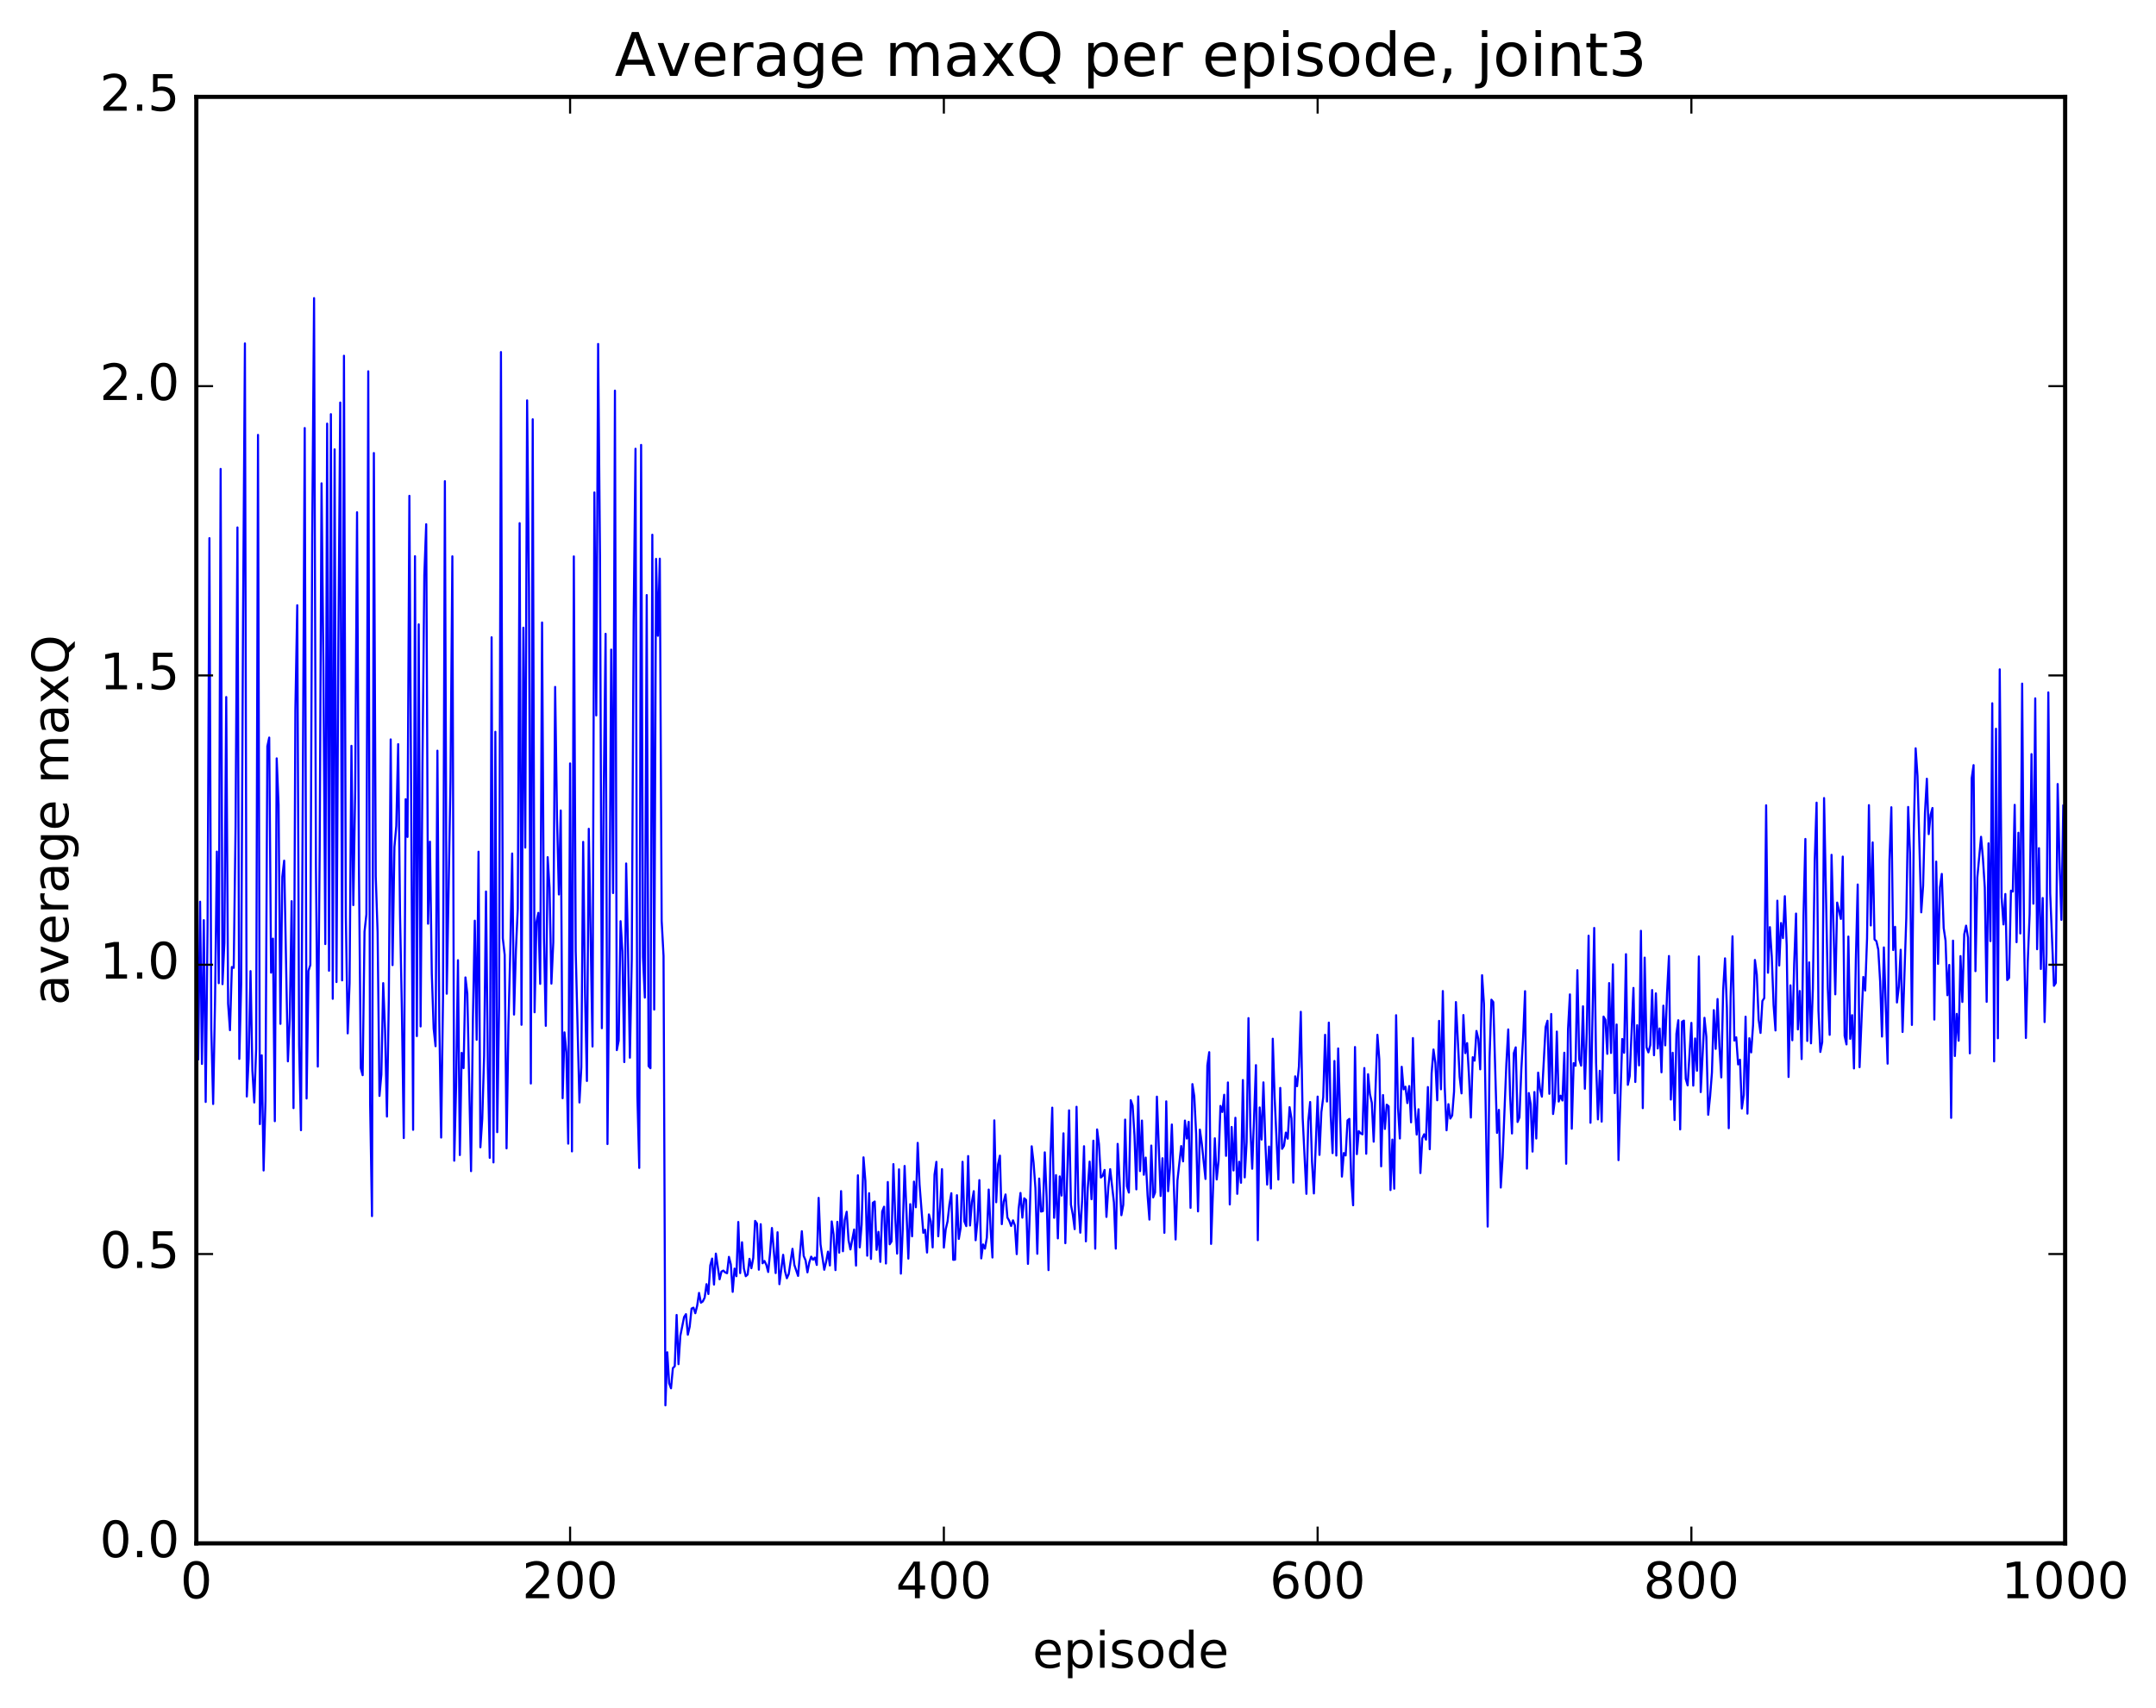<?xml version="1.0" encoding="utf-8" standalone="no"?>
<!DOCTYPE svg PUBLIC "-//W3C//DTD SVG 1.1//EN"
  "http://www.w3.org/Graphics/SVG/1.1/DTD/svg11.dtd">
<!-- Created with matplotlib (http://matplotlib.org/) -->
<svg height="408pt" version="1.1" viewBox="0 0 515 408" width="515pt" xmlns="http://www.w3.org/2000/svg" xmlns:xlink="http://www.w3.org/1999/xlink">
 <defs>
  <style type="text/css">
*{stroke-linecap:butt;stroke-linejoin:round;stroke-miterlimit:100000;}
  </style>
 </defs>
 <g id="figure_1">
  <g id="patch_1">
   <path d="M 0 408.169 
L 515.768 408.169 
L 515.768 0 
L 0 0 
z
" style="fill:#ffffff;"/>
  </g>
  <g id="axes_1">
   <g id="patch_2">
    <path d="M 46.898 368.742 
L 493.298 368.742 
L 493.298 23.142 
L 46.898 23.142 
z
" style="fill:#ffffff;"/>
   </g>
   <g id="line2d_1">
    <path clip-path="url(#p1c010a879c)" d="M 47.344 253.067 
L 47.79 215.439 
L 48.237 254.201 
L 48.683 219.847 
L 49.13 263.28 
L 49.576 221.834 
L 50.022 128.58 
L 50.469 245.836 
L 50.915 263.775 
L 51.361 239.44 
L 51.808 203.468 
L 52.254 234.907 
L 52.701 112.041 
L 53.147 235.141 
L 53.593 225.284 
L 54.04 166.539 
L 54.486 239.789 
L 54.933 246.14 
L 55.379 231.046 
L 55.825 231.253 
L 56.272 197.368 
L 56.718 126.019 
L 57.165 252.993 
L 57.611 235.174 
L 58.057 147.656 
L 58.504 82.053 
L 58.95 261.978 
L 59.397 253.026 
L 59.843 232.021 
L 60.289 255.795 
L 60.736 263.411 
L 61.182 250.643 
L 61.629 103.908 
L 62.075 268.577 
L 62.522 252.138 
L 62.968 279.657 
L 63.414 262.939 
L 63.861 178.32 
L 64.307 176.222 
L 64.754 232.386 
L 65.2 224.262 
L 65.646 267.878 
L 66.093 181.192 
L 66.539 192.256 
L 66.986 244.625 
L 67.432 209.502 
L 67.878 205.633 
L 68.771 253.581 
L 69.218 243.264 
L 69.664 215.314 
L 70.11 264.755 
L 70.557 169.53 
L 71.003 144.61 
L 71.45 249.673 
L 71.896 270.035 
L 72.789 102.268 
L 73.235 262.456 
L 73.681 231.989 
L 74.128 230.557 
L 74.574 128.128 
L 75.021 71.227 
L 75.467 206.894 
L 75.913 254.832 
L 76.36 203.221 
L 76.806 115.481 
L 77.253 159.308 
L 77.699 225.56 
L 78.145 101.214 
L 78.592 231.93 
L 79.038 98.955 
L 79.485 238.64 
L 79.931 107.365 
L 80.377 234.637 
L 80.824 153.598 
L 81.27 96.178 
L 81.717 234.237 
L 82.163 84.998 
L 82.609 219.002 
L 83.056 246.896 
L 83.502 234.915 
L 83.949 178.197 
L 84.395 216.253 
L 84.841 188.791 
L 85.288 122.391 
L 85.734 206.822 
L 86.181 255.221 
L 86.627 256.89 
L 87.073 222.591 
L 87.52 218.465 
L 87.966 88.712 
L 88.413 263.685 
L 88.859 290.563 
L 89.305 108.242 
L 89.752 209.355 
L 90.198 222.745 
L 90.645 261.844 
L 91.091 256.769 
L 91.537 234.893 
L 91.984 246.298 
L 92.43 266.773 
L 92.877 238.624 
L 93.323 176.665 
L 93.769 230.591 
L 94.216 202.41 
L 94.662 197.329 
L 95.109 177.798 
L 95.555 218.438 
L 96.001 241.627 
L 96.448 271.91 
L 96.894 190.954 
L 97.341 199.966 
L 97.787 118.465 
L 98.68 269.944 
L 99.126 132.895 
L 99.573 247.552 
L 100.019 149.175 
L 100.466 245.247 
L 100.912 182.954 
L 101.358 137.397 
L 101.805 125.252 
L 102.251 220.701 
L 102.698 201.097 
L 103.144 232.632 
L 103.59 245.76 
L 104.037 249.963 
L 104.483 179.359 
L 104.93 243.653 
L 105.376 271.796 
L 105.822 238.382 
L 106.269 114.966 
L 106.715 237.426 
L 107.608 186.669 
L 108.054 132.918 
L 108.501 277.322 
L 108.947 259.509 
L 109.394 229.417 
L 109.84 275.971 
L 110.286 251.55 
L 110.733 255.205 
L 111.179 233.531 
L 111.626 237.416 
L 112.518 279.818 
L 112.965 243.283 
L 113.411 219.977 
L 113.858 248.435 
L 114.304 203.495 
L 114.75 274.114 
L 115.197 267.315 
L 115.643 252.276 
L 116.09 213.004 
L 116.536 255.099 
L 116.982 276.634 
L 117.429 152.267 
L 117.875 277.73 
L 118.322 174.846 
L 118.768 270.508 
L 119.214 240.528 
L 119.661 84.115 
L 120.107 224.188 
L 120.553 228.142 
L 121 274.375 
L 121.446 244.944 
L 121.893 226.914 
L 122.339 203.924 
L 122.785 242.407 
L 123.232 227.13 
L 123.678 217.087 
L 124.125 125 
L 124.571 244.852 
L 125.017 149.973 
L 125.464 202.517 
L 125.91 95.66 
L 126.357 140.486 
L 126.803 258.878 
L 127.249 100.175 
L 127.696 241.86 
L 128.142 220.296 
L 128.589 218.11 
L 129.035 235.07 
L 129.482 148.73 
L 129.928 224.12 
L 130.374 245.099 
L 130.821 204.799 
L 131.267 212.047 
L 131.714 235.013 
L 132.16 225.162 
L 132.606 164.121 
L 133.053 195.552 
L 133.499 213.712 
L 133.946 193.65 
L 134.392 262.392 
L 134.838 246.66 
L 135.285 251.409 
L 135.731 273.247 
L 136.178 182.402 
L 136.624 275.099 
L 137.07 132.938 
L 137.517 227.217 
L 138.41 263.41 
L 138.856 255.035 
L 139.302 201.15 
L 139.749 237.433 
L 140.195 258.272 
L 140.642 198.019 
L 141.534 250.035 
L 141.981 117.657 
L 142.427 170.931 
L 142.874 82.18 
L 143.32 132.672 
L 143.766 245.664 
L 144.213 189.283 
L 144.659 151.429 
L 145.106 273.343 
L 145.552 227.171 
L 145.998 155.207 
L 146.445 213.374 
L 146.891 93.334 
L 147.338 250.902 
L 147.784 248.615 
L 148.23 220.089 
L 148.677 227.351 
L 149.123 253.76 
L 149.57 206.308 
L 150.016 226.713 
L 150.462 252.706 
L 150.909 229.177 
L 151.355 148.321 
L 151.802 107.223 
L 152.248 261.636 
L 152.694 279.051 
L 153.141 106.299 
L 153.587 228.674 
L 154.034 238.354 
L 154.48 142.179 
L 154.926 254.706 
L 155.373 255.232 
L 155.819 127.756 
L 156.266 241.211 
L 156.712 133.53 
L 157.158 151.903 
L 157.605 133.481 
L 158.051 219.998 
L 158.498 228.389 
L 158.944 335.775 
L 159.39 323.09 
L 159.837 330.503 
L 160.283 331.7 
L 160.73 326.87 
L 161.176 326.444 
L 161.622 314.176 
L 162.069 325.93 
L 162.515 319.13 
L 163.408 314.682 
L 163.854 313.987 
L 164.301 318.9 
L 164.747 316.961 
L 165.194 312.655 
L 165.64 312.433 
L 166.086 313.763 
L 166.533 311.961 
L 166.979 308.91 
L 167.425 311.251 
L 167.872 310.946 
L 168.318 310.038 
L 168.765 306.82 
L 169.211 309.177 
L 169.657 302.342 
L 170.104 300.704 
L 170.55 306.924 
L 170.997 299.521 
L 171.889 305.66 
L 172.336 303.809 
L 172.782 303.576 
L 173.229 304.008 
L 173.675 304.205 
L 174.121 300.298 
L 174.568 302.077 
L 175.014 308.66 
L 175.461 303.095 
L 175.907 304.916 
L 176.353 291.962 
L 176.8 304.182 
L 177.246 296.807 
L 177.693 303.084 
L 178.139 304.92 
L 178.585 304.518 
L 179.032 300.764 
L 179.478 303.018 
L 179.925 300.575 
L 180.371 291.705 
L 180.817 292.324 
L 181.264 303.365 
L 181.71 292.49 
L 182.157 301.826 
L 182.603 301.278 
L 183.049 302.191 
L 183.496 303.91 
L 183.942 299.393 
L 184.389 293.4 
L 185.281 304.171 
L 185.728 294.419 
L 186.174 306.826 
L 187.067 299.805 
L 187.513 303.752 
L 187.96 305.401 
L 188.406 304.401 
L 189.299 298.373 
L 189.745 302.22 
L 190.638 304.846 
L 191.531 294.169 
L 191.977 300.079 
L 192.424 301.131 
L 192.87 303.998 
L 193.317 301.616 
L 193.763 300.248 
L 194.209 300.989 
L 194.656 300.465 
L 195.102 302.228 
L 195.549 286.201 
L 195.995 297.296 
L 196.888 303.379 
L 197.334 301.466 
L 197.781 299.046 
L 198.227 302.353 
L 198.673 291.829 
L 199.12 294.97 
L 199.566 303.458 
L 200.013 291.927 
L 200.459 299.299 
L 200.905 284.586 
L 201.352 298.951 
L 201.798 291.465 
L 202.245 289.52 
L 202.691 296.342 
L 203.137 298.527 
L 204.03 293.759 
L 204.477 302.384 
L 204.923 280.81 
L 205.369 298.03 
L 205.816 292.605 
L 206.262 276.519 
L 206.709 282.151 
L 207.155 300.021 
L 207.601 285.086 
L 208.048 300.787 
L 208.494 287.387 
L 208.941 287.071 
L 209.387 298.625 
L 209.833 294.321 
L 210.28 301.499 
L 210.726 289.462 
L 211.173 288.315 
L 211.619 301.882 
L 212.065 282.415 
L 212.512 297.288 
L 212.958 296.607 
L 213.405 278.14 
L 213.851 291.025 
L 214.298 299.529 
L 214.744 279.388 
L 215.19 304.304 
L 215.637 293.626 
L 216.083 278.578 
L 216.976 300.713 
L 217.422 287.704 
L 217.869 295.39 
L 218.315 282.317 
L 218.762 288.447 
L 219.208 273.064 
L 219.654 283.043 
L 220.547 294.555 
L 220.994 293.832 
L 221.44 299.264 
L 221.886 290.155 
L 222.333 291.792 
L 222.779 298.043 
L 223.226 280.672 
L 223.672 277.592 
L 224.118 295.383 
L 224.565 288.488 
L 225.011 279.341 
L 225.458 298.084 
L 225.904 293.703 
L 226.35 291.787 
L 226.797 287.694 
L 227.243 285.091 
L 227.69 301 
L 228.136 300.963 
L 228.582 285.566 
L 229.029 296.013 
L 229.475 293.32 
L 229.922 277.582 
L 230.368 291.845 
L 230.814 292.949 
L 231.261 276.21 
L 231.707 292.802 
L 232.154 287.183 
L 232.6 284.603 
L 233.046 296.326 
L 233.493 291.691 
L 233.939 281.965 
L 234.386 300.664 
L 234.832 297.327 
L 235.278 298.332 
L 235.725 295.683 
L 236.171 284.216 
L 236.618 293.612 
L 237.064 300.45 
L 237.51 267.684 
L 237.957 287.252 
L 238.403 278.2 
L 238.85 276.114 
L 239.296 292.485 
L 239.742 287.144 
L 240.189 285.39 
L 240.635 290.902 
L 241.082 291.683 
L 241.528 292.916 
L 241.974 291.573 
L 242.421 292.779 
L 242.867 299.645 
L 243.314 288.872 
L 243.76 285.029 
L 244.206 290.934 
L 244.653 286.306 
L 245.099 286.7 
L 245.546 301.976 
L 245.992 289.51 
L 246.438 273.878 
L 246.885 277.801 
L 247.331 283.886 
L 247.778 299.558 
L 248.224 281.584 
L 248.67 289.479 
L 249.117 289.364 
L 249.563 275.324 
L 250.01 286.064 
L 250.456 303.464 
L 250.902 276.941 
L 251.349 264.647 
L 251.795 290.964 
L 252.242 280.767 
L 252.688 295.883 
L 253.134 281.074 
L 253.581 285.656 
L 254.027 270.783 
L 254.474 297.035 
L 255.366 265.285 
L 255.813 287.837 
L 256.259 290.198 
L 256.705 293.674 
L 257.152 264.44 
L 257.598 287.565 
L 258.045 294.524 
L 258.491 286.731 
L 258.938 273.863 
L 259.384 296.588 
L 259.83 283.916 
L 260.277 277.536 
L 260.723 286.525 
L 261.17 272.538 
L 261.616 298.345 
L 262.062 269.851 
L 262.509 273.36 
L 262.955 281.338 
L 263.401 280.952 
L 263.848 279.536 
L 264.294 290.753 
L 264.741 283.678 
L 265.187 279.345 
L 266.08 287.303 
L 266.526 298.326 
L 266.973 273.303 
L 267.865 290.344 
L 268.312 287.866 
L 268.758 267.501 
L 269.205 283.463 
L 269.651 284.937 
L 270.098 262.86 
L 270.544 264.149 
L 270.99 271.287 
L 271.437 284.168 
L 271.883 261.969 
L 272.329 279.808 
L 272.776 267.731 
L 273.222 280.685 
L 273.669 276.573 
L 274.115 285.566 
L 274.562 291.391 
L 275.008 273.7 
L 275.454 286.091 
L 275.901 284.93 
L 276.347 262.02 
L 277.24 285.754 
L 277.686 276.73 
L 278.133 294.553 
L 278.579 263.144 
L 279.026 284.61 
L 279.472 279.091 
L 279.918 268.675 
L 280.811 296.145 
L 281.257 282.038 
L 282.15 273.82 
L 282.597 277.48 
L 283.043 267.732 
L 283.49 272.022 
L 283.936 268.036 
L 284.382 288.585 
L 284.829 259.019 
L 285.275 261.932 
L 285.721 270.906 
L 286.168 289.433 
L 286.614 269.884 
L 287.061 273.157 
L 287.954 281.685 
L 288.4 254.551 
L 288.846 251.394 
L 289.293 297.202 
L 290.185 271.97 
L 290.632 281.806 
L 291.078 277.36 
L 291.525 264.236 
L 291.971 265.681 
L 292.418 261.569 
L 292.864 276.16 
L 293.31 258.626 
L 293.757 287.783 
L 294.203 269.263 
L 294.649 279.655 
L 295.096 267.064 
L 295.542 285.239 
L 295.989 277.562 
L 296.435 282.596 
L 296.882 258.051 
L 297.328 281.312 
L 297.774 272.894 
L 298.221 243.255 
L 298.667 269.159 
L 299.113 279.241 
L 300.006 254.492 
L 300.453 296.321 
L 300.899 264.598 
L 301.346 272.271 
L 301.792 258.608 
L 302.238 272.655 
L 302.685 283.032 
L 303.131 273.942 
L 303.577 283.974 
L 304.024 248.179 
L 304.47 262.188 
L 305.363 281.83 
L 305.81 259.93 
L 306.256 274.483 
L 306.702 273.758 
L 307.149 270.605 
L 307.595 272.056 
L 308.041 264.53 
L 308.488 267.243 
L 308.934 282.554 
L 309.381 257.17 
L 309.827 259.521 
L 310.274 254.79 
L 310.72 241.746 
L 311.166 267.061 
L 312.059 285.239 
L 312.505 267.906 
L 312.952 263.302 
L 313.398 277.624 
L 313.845 285.142 
L 314.738 262.003 
L 315.184 275.934 
L 315.63 265.706 
L 316.077 262.182 
L 316.523 247.24 
L 316.969 263.184 
L 317.416 244.326 
L 317.862 266.505 
L 318.309 275.508 
L 318.755 253.493 
L 319.202 276.092 
L 319.648 250.499 
L 320.541 281.119 
L 320.987 275.493 
L 321.433 276.074 
L 321.88 267.697 
L 322.326 267.327 
L 322.773 281.728 
L 323.219 287.972 
L 323.666 250.159 
L 324.112 275.756 
L 324.558 270.248 
L 325.005 270.771 
L 325.451 271.024 
L 325.897 255.18 
L 326.344 275.661 
L 326.79 256.651 
L 327.237 261.427 
L 327.683 263.474 
L 328.13 272.778 
L 329.022 247.24 
L 329.469 253.074 
L 329.915 278.667 
L 330.361 261.636 
L 330.808 269.735 
L 331.254 263.934 
L 331.701 264.329 
L 332.147 284.338 
L 332.594 272.276 
L 333.04 284.008 
L 333.486 242.561 
L 333.933 264.628 
L 334.379 272.014 
L 334.825 254.881 
L 335.272 260.272 
L 335.718 259.645 
L 336.165 263.554 
L 336.611 259.491 
L 337.058 268.158 
L 337.504 248.02 
L 337.95 264.132 
L 338.397 271.075 
L 338.843 265.031 
L 339.289 280.272 
L 339.736 271.97 
L 340.182 271.006 
L 340.629 272.285 
L 341.075 259.721 
L 341.522 274.577 
L 341.968 256.447 
L 342.414 250.755 
L 342.861 253.949 
L 343.307 262.886 
L 343.753 243.912 
L 344.2 260.258 
L 344.646 236.787 
L 345.093 259.693 
L 345.539 270.057 
L 345.986 263.812 
L 346.432 267.25 
L 346.878 266.518 
L 347.325 260.806 
L 347.771 239.42 
L 348.664 257.272 
L 349.11 261.237 
L 349.557 242.52 
L 350.003 251.622 
L 350.45 249.229 
L 350.896 257.091 
L 351.342 267.011 
L 351.789 252.595 
L 352.235 253.42 
L 352.682 246.317 
L 353.128 248.23 
L 353.574 255.491 
L 354.021 232.999 
L 354.467 239.834 
L 355.36 293.058 
L 355.806 252.781 
L 356.253 238.854 
L 356.699 239.424 
L 357.592 270.674 
L 358.038 265.179 
L 358.485 283.737 
L 358.931 276.547 
L 359.824 254.103 
L 360.27 245.959 
L 360.717 261.747 
L 361.163 270.817 
L 361.61 251.609 
L 362.056 250.238 
L 362.502 268.069 
L 362.949 266.968 
L 363.395 255.523 
L 363.841 247.565 
L 364.288 236.816 
L 364.734 279.215 
L 365.181 261.151 
L 365.627 263.763 
L 366.074 275.14 
L 366.52 260.914 
L 366.966 272.02 
L 367.413 256.276 
L 367.859 260.24 
L 368.305 262.021 
L 369.198 245.405 
L 369.645 243.879 
L 370.091 261.343 
L 370.538 242.274 
L 370.984 266.162 
L 371.43 262.66 
L 371.877 246.47 
L 372.323 263.191 
L 372.769 261.793 
L 373.216 262.941 
L 373.662 251.522 
L 374.109 278.048 
L 374.555 245.842 
L 375.002 237.585 
L 375.448 269.674 
L 375.894 254.01 
L 376.341 254.637 
L 376.787 231.808 
L 377.233 253.108 
L 377.68 254.609 
L 378.126 240.433 
L 378.573 260.133 
L 379.019 246.848 
L 379.466 223.565 
L 379.912 268.259 
L 380.805 221.708 
L 381.251 253.877 
L 381.697 267.447 
L 382.144 255.836 
L 382.59 267.99 
L 383.037 242.892 
L 383.483 243.668 
L 383.93 251.79 
L 384.376 234.887 
L 384.822 251.585 
L 385.269 230.405 
L 385.715 261.175 
L 386.161 244.783 
L 386.608 277.189 
L 387.501 248.244 
L 387.947 251.533 
L 388.394 227.98 
L 388.84 259.197 
L 389.286 257.098 
L 390.179 236.044 
L 390.625 258.517 
L 391.072 244.94 
L 391.518 254.552 
L 391.965 222.396 
L 392.411 264.764 
L 392.858 228.802 
L 393.304 250.235 
L 393.75 251.443 
L 394.197 249.716 
L 394.643 236.548 
L 395.089 252.121 
L 395.536 237.336 
L 395.982 250.507 
L 396.429 245.727 
L 396.875 256.202 
L 397.322 240.276 
L 397.768 249.764 
L 398.214 237.094 
L 398.661 228.415 
L 399.107 262.706 
L 399.553 251.527 
L 400 267.6 
L 400.446 246.988 
L 400.893 243.76 
L 401.339 269.845 
L 401.786 244.119 
L 402.232 243.845 
L 402.678 257.758 
L 403.125 259.325 
L 404.017 244.392 
L 404.464 259.385 
L 404.91 248.114 
L 405.357 255.824 
L 405.803 228.52 
L 406.25 260.926 
L 407.142 243.18 
L 407.589 247.681 
L 408.035 266.349 
L 408.481 262.035 
L 408.928 256.26 
L 409.374 241.351 
L 409.821 250.6 
L 410.267 238.691 
L 410.714 249.901 
L 411.16 257.421 
L 411.606 236.593 
L 412.053 228.972 
L 412.499 240.824 
L 412.945 269.555 
L 413.392 238.101 
L 413.838 223.702 
L 414.285 248.615 
L 414.731 247.842 
L 415.178 254.318 
L 415.624 253.195 
L 416.07 264.854 
L 416.517 261.647 
L 416.963 242.913 
L 417.409 266.075 
L 417.856 248.06 
L 418.302 251.443 
L 418.749 244.931 
L 419.195 229.356 
L 419.642 232.842 
L 420.088 243.616 
L 420.534 246.793 
L 420.981 239.144 
L 421.427 238.465 
L 421.873 192.402 
L 422.32 232.416 
L 422.766 221.521 
L 423.213 228.461 
L 423.659 240.199 
L 424.106 246.203 
L 424.552 215.197 
L 424.998 230.685 
L 425.445 220.523 
L 425.891 224.138 
L 426.337 214.126 
L 426.784 225.923 
L 427.23 257.317 
L 427.677 235.423 
L 428.123 248.551 
L 428.57 230.333 
L 429.016 218.276 
L 429.462 245.956 
L 429.909 236.773 
L 430.355 253.039 
L 430.801 218.799 
L 431.248 200.448 
L 431.694 248.713 
L 432.141 229.931 
L 432.587 249.279 
L 433.034 236.19 
L 433.48 205.476 
L 433.926 191.777 
L 434.373 241.49 
L 434.819 251.34 
L 435.265 249.023 
L 435.712 190.679 
L 436.605 236.051 
L 437.051 247.249 
L 437.498 204.243 
L 438.39 237.569 
L 438.837 215.65 
L 439.729 219.552 
L 440.176 204.661 
L 440.622 247.477 
L 441.069 249.538 
L 441.515 223.768 
L 441.962 248.207 
L 442.408 242.547 
L 442.854 255.279 
L 443.301 229.351 
L 443.747 211.331 
L 444.193 254.978 
L 445.086 233.414 
L 445.533 236.665 
L 445.979 224.252 
L 446.425 192.368 
L 446.872 221.117 
L 447.318 201.265 
L 447.765 224.456 
L 448.211 224.863 
L 448.658 226.876 
L 449.104 234.478 
L 449.55 247.663 
L 449.997 226.361 
L 450.889 254.14 
L 451.336 205.468 
L 451.782 192.875 
L 452.229 226.997 
L 452.675 221.447 
L 453.122 239.519 
L 453.568 235.773 
L 454.014 226.922 
L 454.461 246.564 
L 455.353 219.307 
L 455.8 192.798 
L 456.246 203.992 
L 456.693 244.884 
L 457.139 199.127 
L 457.586 178.791 
L 458.032 185.418 
L 458.925 217.981 
L 459.371 211.626 
L 459.817 194.176 
L 460.264 186.057 
L 460.71 199.301 
L 461.157 194.691 
L 461.603 193.049 
L 462.05 243.602 
L 462.496 205.86 
L 462.942 230.294 
L 463.389 212.017 
L 463.835 208.798 
L 464.281 221.712 
L 464.728 224.731 
L 465.174 237.781 
L 465.621 230.541 
L 466.067 267.087 
L 466.514 224.741 
L 466.96 252.31 
L 467.406 242.244 
L 467.853 248.655 
L 468.299 228.435 
L 468.745 239.389 
L 469.192 223.216 
L 469.638 221.162 
L 470.085 224.003 
L 470.531 251.668 
L 470.978 185.926 
L 471.424 182.805 
L 471.87 232.033 
L 472.317 209.682 
L 473.209 199.933 
L 473.656 205.027 
L 474.102 212.068 
L 474.549 239.363 
L 474.995 201.494 
L 475.442 224.857 
L 475.888 168.032 
L 476.334 253.592 
L 476.781 174.114 
L 477.227 248.067 
L 477.673 159.927 
L 478.12 214.419 
L 478.566 220.871 
L 479.013 213.599 
L 479.459 234.166 
L 479.906 233.647 
L 480.352 212.803 
L 480.798 213.019 
L 481.245 192.301 
L 481.691 225.116 
L 482.137 198.966 
L 482.584 223.027 
L 483.03 163.332 
L 483.477 223.836 
L 483.923 247.998 
L 484.37 229.702 
L 484.816 218.393 
L 485.262 180.177 
L 485.709 215.911 
L 486.155 166.855 
L 486.601 226.793 
L 487.048 202.652 
L 487.494 231.52 
L 487.941 214.559 
L 488.387 244.195 
L 488.834 227.979 
L 489.28 165.435 
L 489.726 213.439 
L 490.619 235.534 
L 491.065 234.857 
L 491.512 187.322 
L 491.958 205.993 
L 492.405 219.777 
L 492.851 192.485 
L 492.851 192.485 
" style="fill:none;stroke:#0000ff;stroke-linecap:square;stroke-width:0.5;"/>
   </g>
   <g id="patch_3">
    <path d="M 46.898 368.742 
L 493.298 368.742 
" style="fill:none;stroke:#000000;stroke-linecap:square;stroke-linejoin:miter;"/>
   </g>
   <g id="patch_4">
    <path d="M 46.898 23.142 
L 493.298 23.142 
" style="fill:none;stroke:#000000;stroke-linecap:square;stroke-linejoin:miter;"/>
   </g>
   <g id="patch_5">
    <path d="M 493.298 368.742 
L 493.298 23.142 
" style="fill:none;stroke:#000000;stroke-linecap:square;stroke-linejoin:miter;"/>
   </g>
   <g id="patch_6">
    <path d="M 46.898 368.742 
L 46.898 23.142 
" style="fill:none;stroke:#000000;stroke-linecap:square;stroke-linejoin:miter;"/>
   </g>
   <g id="matplotlib.axis_1">
    <g id="xtick_1">
     <g id="line2d_2">
      <defs>
       <path d="M 0 0 
L 0 -4 
" id="mb61c590b0a" style="stroke:#000000;stroke-width:0.5;"/>
      </defs>
      <g>
       <use style="stroke:#000000;stroke-width:0.5;" x="46.898" xlink:href="#mb61c590b0a" y="368.742"/>
      </g>
     </g>
     <g id="line2d_3">
      <defs>
       <path d="M 0 0 
L 0 4 
" id="mdec11bd85f" style="stroke:#000000;stroke-width:0.5;"/>
      </defs>
      <g>
       <use style="stroke:#000000;stroke-width:0.5;" x="46.898" xlink:href="#mdec11bd85f" y="23.142"/>
      </g>
     </g>
     <g id="text_1">
      <!-- 0 -->
      <defs>
       <path d="M 31.781 66.406 
Q 24.172 66.406 20.328 58.906 
Q 16.5 51.422 16.5 36.375 
Q 16.5 21.391 20.328 13.891 
Q 24.172 6.391 31.781 6.391 
Q 39.453 6.391 43.281 13.891 
Q 47.125 21.391 47.125 36.375 
Q 47.125 51.422 43.281 58.906 
Q 39.453 66.406 31.781 66.406 
M 31.781 74.219 
Q 44.047 74.219 50.516 64.516 
Q 56.984 54.828 56.984 36.375 
Q 56.984 17.969 50.516 8.266 
Q 44.047 -1.422 31.781 -1.422 
Q 19.531 -1.422 13.062 8.266 
Q 6.594 17.969 6.594 36.375 
Q 6.594 54.828 13.062 64.516 
Q 19.531 74.219 31.781 74.219 
" id="BitstreamVeraSans-Roman-30"/>
      </defs>
      <g transform="translate(43.08 381.86)scale(0.12 -0.12)">
       <use xlink:href="#BitstreamVeraSans-Roman-30"/>
      </g>
     </g>
    </g>
    <g id="xtick_2">
     <g id="line2d_4">
      <g>
       <use style="stroke:#000000;stroke-width:0.5;" x="136.178" xlink:href="#mb61c590b0a" y="368.742"/>
      </g>
     </g>
     <g id="line2d_5">
      <g>
       <use style="stroke:#000000;stroke-width:0.5;" x="136.178" xlink:href="#mdec11bd85f" y="23.142"/>
      </g>
     </g>
     <g id="text_2">
      <!-- 200 -->
      <defs>
       <path d="M 19.188 8.297 
L 53.609 8.297 
L 53.609 0 
L 7.328 0 
L 7.328 8.297 
Q 12.938 14.109 22.625 23.891 
Q 32.328 33.688 34.812 36.531 
Q 39.547 41.844 41.422 45.531 
Q 43.312 49.219 43.312 52.781 
Q 43.312 58.594 39.234 62.25 
Q 35.156 65.922 28.609 65.922 
Q 23.969 65.922 18.812 64.312 
Q 13.672 62.703 7.812 59.422 
L 7.812 69.391 
Q 13.766 71.781 18.938 73 
Q 24.125 74.219 28.422 74.219 
Q 39.75 74.219 46.484 68.547 
Q 53.219 62.891 53.219 53.422 
Q 53.219 48.922 51.531 44.891 
Q 49.859 40.875 45.406 35.406 
Q 44.188 33.984 37.641 27.219 
Q 31.109 20.453 19.188 8.297 
" id="BitstreamVeraSans-Roman-32"/>
      </defs>
      <g transform="translate(124.725 381.86)scale(0.12 -0.12)">
       <use xlink:href="#BitstreamVeraSans-Roman-32"/>
       <use x="63.623" xlink:href="#BitstreamVeraSans-Roman-30"/>
       <use x="127.246" xlink:href="#BitstreamVeraSans-Roman-30"/>
      </g>
     </g>
    </g>
    <g id="xtick_3">
     <g id="line2d_6">
      <g>
       <use style="stroke:#000000;stroke-width:0.5;" x="225.458" xlink:href="#mb61c590b0a" y="368.742"/>
      </g>
     </g>
     <g id="line2d_7">
      <g>
       <use style="stroke:#000000;stroke-width:0.5;" x="225.458" xlink:href="#mdec11bd85f" y="23.142"/>
      </g>
     </g>
     <g id="text_3">
      <!-- 400 -->
      <defs>
       <path d="M 37.797 64.312 
L 12.891 25.391 
L 37.797 25.391 
z
M 35.203 72.906 
L 47.609 72.906 
L 47.609 25.391 
L 58.016 25.391 
L 58.016 17.188 
L 47.609 17.188 
L 47.609 0 
L 37.797 0 
L 37.797 17.188 
L 4.891 17.188 
L 4.891 26.703 
z
" id="BitstreamVeraSans-Roman-34"/>
      </defs>
      <g transform="translate(214.005 381.86)scale(0.12 -0.12)">
       <use xlink:href="#BitstreamVeraSans-Roman-34"/>
       <use x="63.623" xlink:href="#BitstreamVeraSans-Roman-30"/>
       <use x="127.246" xlink:href="#BitstreamVeraSans-Roman-30"/>
      </g>
     </g>
    </g>
    <g id="xtick_4">
     <g id="line2d_8">
      <g>
       <use style="stroke:#000000;stroke-width:0.5;" x="314.738" xlink:href="#mb61c590b0a" y="368.742"/>
      </g>
     </g>
     <g id="line2d_9">
      <g>
       <use style="stroke:#000000;stroke-width:0.5;" x="314.738" xlink:href="#mdec11bd85f" y="23.142"/>
      </g>
     </g>
     <g id="text_4">
      <!-- 600 -->
      <defs>
       <path d="M 33.016 40.375 
Q 26.375 40.375 22.484 35.828 
Q 18.609 31.297 18.609 23.391 
Q 18.609 15.531 22.484 10.953 
Q 26.375 6.391 33.016 6.391 
Q 39.656 6.391 43.531 10.953 
Q 47.406 15.531 47.406 23.391 
Q 47.406 31.297 43.531 35.828 
Q 39.656 40.375 33.016 40.375 
M 52.594 71.297 
L 52.594 62.312 
Q 48.875 64.062 45.094 64.984 
Q 41.312 65.922 37.594 65.922 
Q 27.828 65.922 22.672 59.328 
Q 17.531 52.734 16.797 39.406 
Q 19.672 43.656 24.016 45.922 
Q 28.375 48.188 33.594 48.188 
Q 44.578 48.188 50.953 41.516 
Q 57.328 34.859 57.328 23.391 
Q 57.328 12.156 50.688 5.359 
Q 44.047 -1.422 33.016 -1.422 
Q 20.359 -1.422 13.672 8.266 
Q 6.984 17.969 6.984 36.375 
Q 6.984 53.656 15.188 63.938 
Q 23.391 74.219 37.203 74.219 
Q 40.922 74.219 44.703 73.484 
Q 48.484 72.75 52.594 71.297 
" id="BitstreamVeraSans-Roman-36"/>
      </defs>
      <g transform="translate(303.285 381.86)scale(0.12 -0.12)">
       <use xlink:href="#BitstreamVeraSans-Roman-36"/>
       <use x="63.623" xlink:href="#BitstreamVeraSans-Roman-30"/>
       <use x="127.246" xlink:href="#BitstreamVeraSans-Roman-30"/>
      </g>
     </g>
    </g>
    <g id="xtick_5">
     <g id="line2d_10">
      <g>
       <use style="stroke:#000000;stroke-width:0.5;" x="404.017" xlink:href="#mb61c590b0a" y="368.742"/>
      </g>
     </g>
     <g id="line2d_11">
      <g>
       <use style="stroke:#000000;stroke-width:0.5;" x="404.017" xlink:href="#mdec11bd85f" y="23.142"/>
      </g>
     </g>
     <g id="text_5">
      <!-- 800 -->
      <defs>
       <path d="M 31.781 34.625 
Q 24.75 34.625 20.719 30.859 
Q 16.703 27.094 16.703 20.516 
Q 16.703 13.922 20.719 10.156 
Q 24.75 6.391 31.781 6.391 
Q 38.812 6.391 42.859 10.172 
Q 46.922 13.969 46.922 20.516 
Q 46.922 27.094 42.891 30.859 
Q 38.875 34.625 31.781 34.625 
M 21.922 38.812 
Q 15.578 40.375 12.031 44.719 
Q 8.5 49.078 8.5 55.328 
Q 8.5 64.062 14.719 69.141 
Q 20.953 74.219 31.781 74.219 
Q 42.672 74.219 48.875 69.141 
Q 55.078 64.062 55.078 55.328 
Q 55.078 49.078 51.531 44.719 
Q 48 40.375 41.703 38.812 
Q 48.828 37.156 52.797 32.312 
Q 56.781 27.484 56.781 20.516 
Q 56.781 9.906 50.312 4.234 
Q 43.844 -1.422 31.781 -1.422 
Q 19.734 -1.422 13.25 4.234 
Q 6.781 9.906 6.781 20.516 
Q 6.781 27.484 10.781 32.312 
Q 14.797 37.156 21.922 38.812 
M 18.312 54.391 
Q 18.312 48.734 21.844 45.562 
Q 25.391 42.391 31.781 42.391 
Q 38.141 42.391 41.719 45.562 
Q 45.312 48.734 45.312 54.391 
Q 45.312 60.062 41.719 63.234 
Q 38.141 66.406 31.781 66.406 
Q 25.391 66.406 21.844 63.234 
Q 18.312 60.062 18.312 54.391 
" id="BitstreamVeraSans-Roman-38"/>
      </defs>
      <g transform="translate(392.565 381.86)scale(0.12 -0.12)">
       <use xlink:href="#BitstreamVeraSans-Roman-38"/>
       <use x="63.623" xlink:href="#BitstreamVeraSans-Roman-30"/>
       <use x="127.246" xlink:href="#BitstreamVeraSans-Roman-30"/>
      </g>
     </g>
    </g>
    <g id="xtick_6">
     <g id="line2d_12">
      <g>
       <use style="stroke:#000000;stroke-width:0.5;" x="493.298" xlink:href="#mb61c590b0a" y="368.742"/>
      </g>
     </g>
     <g id="line2d_13">
      <g>
       <use style="stroke:#000000;stroke-width:0.5;" x="493.298" xlink:href="#mdec11bd85f" y="23.142"/>
      </g>
     </g>
     <g id="text_6">
      <!-- 1000 -->
      <defs>
       <path d="M 12.406 8.297 
L 28.516 8.297 
L 28.516 63.922 
L 10.984 60.406 
L 10.984 69.391 
L 28.422 72.906 
L 38.281 72.906 
L 38.281 8.297 
L 54.391 8.297 
L 54.391 0 
L 12.406 0 
z
" id="BitstreamVeraSans-Roman-31"/>
      </defs>
      <g transform="translate(478.027 381.86)scale(0.12 -0.12)">
       <use xlink:href="#BitstreamVeraSans-Roman-31"/>
       <use x="63.623" xlink:href="#BitstreamVeraSans-Roman-30"/>
       <use x="127.246" xlink:href="#BitstreamVeraSans-Roman-30"/>
       <use x="190.869" xlink:href="#BitstreamVeraSans-Roman-30"/>
      </g>
     </g>
    </g>
    <g id="text_7">
     <!-- episode -->
     <defs>
      <path d="M 56.203 29.594 
L 56.203 25.203 
L 14.891 25.203 
Q 15.484 15.922 20.484 11.062 
Q 25.484 6.203 34.422 6.203 
Q 39.594 6.203 44.453 7.469 
Q 49.312 8.734 54.109 11.281 
L 54.109 2.781 
Q 49.266 0.734 44.188 -0.344 
Q 39.109 -1.422 33.891 -1.422 
Q 20.797 -1.422 13.156 6.188 
Q 5.516 13.812 5.516 26.812 
Q 5.516 40.234 12.766 48.109 
Q 20.016 56 32.328 56 
Q 43.359 56 49.781 48.891 
Q 56.203 41.797 56.203 29.594 
M 47.219 32.234 
Q 47.125 39.594 43.094 43.984 
Q 39.062 48.391 32.422 48.391 
Q 24.906 48.391 20.391 44.141 
Q 15.875 39.891 15.188 32.172 
z
" id="BitstreamVeraSans-Roman-65"/>
      <path d="M 45.406 46.391 
L 45.406 75.984 
L 54.391 75.984 
L 54.391 0 
L 45.406 0 
L 45.406 8.203 
Q 42.578 3.328 38.25 0.953 
Q 33.938 -1.422 27.875 -1.422 
Q 17.969 -1.422 11.734 6.484 
Q 5.516 14.406 5.516 27.297 
Q 5.516 40.188 11.734 48.094 
Q 17.969 56 27.875 56 
Q 33.938 56 38.25 53.625 
Q 42.578 51.266 45.406 46.391 
M 14.797 27.297 
Q 14.797 17.391 18.875 11.75 
Q 22.953 6.109 30.078 6.109 
Q 37.203 6.109 41.297 11.75 
Q 45.406 17.391 45.406 27.297 
Q 45.406 37.203 41.297 42.844 
Q 37.203 48.484 30.078 48.484 
Q 22.953 48.484 18.875 42.844 
Q 14.797 37.203 14.797 27.297 
" id="BitstreamVeraSans-Roman-64"/>
      <path d="M 9.422 54.688 
L 18.406 54.688 
L 18.406 0 
L 9.422 0 
z
M 9.422 75.984 
L 18.406 75.984 
L 18.406 64.594 
L 9.422 64.594 
z
" id="BitstreamVeraSans-Roman-69"/>
      <path d="M 44.281 53.078 
L 44.281 44.578 
Q 40.484 46.531 36.375 47.5 
Q 32.281 48.484 27.875 48.484 
Q 21.188 48.484 17.844 46.438 
Q 14.5 44.391 14.5 40.281 
Q 14.5 37.156 16.891 35.375 
Q 19.281 33.594 26.516 31.984 
L 29.594 31.297 
Q 39.156 29.25 43.188 25.516 
Q 47.219 21.781 47.219 15.094 
Q 47.219 7.469 41.188 3.016 
Q 35.156 -1.422 24.609 -1.422 
Q 20.219 -1.422 15.453 -0.562 
Q 10.688 0.297 5.422 2 
L 5.422 11.281 
Q 10.406 8.688 15.234 7.391 
Q 20.062 6.109 24.812 6.109 
Q 31.156 6.109 34.562 8.281 
Q 37.984 10.453 37.984 14.406 
Q 37.984 18.062 35.516 20.016 
Q 33.062 21.969 24.703 23.781 
L 21.578 24.516 
Q 13.234 26.266 9.516 29.906 
Q 5.812 33.547 5.812 39.891 
Q 5.812 47.609 11.281 51.797 
Q 16.75 56 26.812 56 
Q 31.781 56 36.172 55.266 
Q 40.578 54.547 44.281 53.078 
" id="BitstreamVeraSans-Roman-73"/>
      <path d="M 18.109 8.203 
L 18.109 -20.797 
L 9.078 -20.797 
L 9.078 54.688 
L 18.109 54.688 
L 18.109 46.391 
Q 20.953 51.266 25.266 53.625 
Q 29.594 56 35.594 56 
Q 45.562 56 51.781 48.094 
Q 58.016 40.188 58.016 27.297 
Q 58.016 14.406 51.781 6.484 
Q 45.562 -1.422 35.594 -1.422 
Q 29.594 -1.422 25.266 0.953 
Q 20.953 3.328 18.109 8.203 
M 48.688 27.297 
Q 48.688 37.203 44.609 42.844 
Q 40.531 48.484 33.406 48.484 
Q 26.266 48.484 22.188 42.844 
Q 18.109 37.203 18.109 27.297 
Q 18.109 17.391 22.188 11.75 
Q 26.266 6.109 33.406 6.109 
Q 40.531 6.109 44.609 11.75 
Q 48.688 17.391 48.688 27.297 
" id="BitstreamVeraSans-Roman-70"/>
      <path d="M 30.609 48.391 
Q 23.391 48.391 19.188 42.75 
Q 14.984 37.109 14.984 27.297 
Q 14.984 17.484 19.156 11.844 
Q 23.344 6.203 30.609 6.203 
Q 37.797 6.203 41.984 11.859 
Q 46.188 17.531 46.188 27.297 
Q 46.188 37.016 41.984 42.703 
Q 37.797 48.391 30.609 48.391 
M 30.609 56 
Q 42.328 56 49.016 48.375 
Q 55.719 40.766 55.719 27.297 
Q 55.719 13.875 49.016 6.219 
Q 42.328 -1.422 30.609 -1.422 
Q 18.844 -1.422 12.172 6.219 
Q 5.516 13.875 5.516 27.297 
Q 5.516 40.766 12.172 48.375 
Q 18.844 56 30.609 56 
" id="BitstreamVeraSans-Roman-6f"/>
     </defs>
     <g transform="translate(246.632 398.474)scale(0.12 -0.12)">
      <use xlink:href="#BitstreamVeraSans-Roman-65"/>
      <use x="61.523" xlink:href="#BitstreamVeraSans-Roman-70"/>
      <use x="125.0" xlink:href="#BitstreamVeraSans-Roman-69"/>
      <use x="152.783" xlink:href="#BitstreamVeraSans-Roman-73"/>
      <use x="204.883" xlink:href="#BitstreamVeraSans-Roman-6f"/>
      <use x="266.064" xlink:href="#BitstreamVeraSans-Roman-64"/>
      <use x="329.541" xlink:href="#BitstreamVeraSans-Roman-65"/>
     </g>
    </g>
   </g>
   <g id="matplotlib.axis_2">
    <g id="ytick_1">
     <g id="line2d_14">
      <defs>
       <path d="M 0 0 
L 4 0 
" id="md30a5d63de" style="stroke:#000000;stroke-width:0.5;"/>
      </defs>
      <g>
       <use style="stroke:#000000;stroke-width:0.5;" x="46.898" xlink:href="#md30a5d63de" y="368.742"/>
      </g>
     </g>
     <g id="line2d_15">
      <defs>
       <path d="M 0 0 
L -4 0 
" id="m6dc0a2c9ef" style="stroke:#000000;stroke-width:0.5;"/>
      </defs>
      <g>
       <use style="stroke:#000000;stroke-width:0.5;" x="493.298" xlink:href="#m6dc0a2c9ef" y="368.742"/>
      </g>
     </g>
     <g id="text_8">
      <!-- 0.0 -->
      <defs>
       <path d="M 10.688 12.406 
L 21 12.406 
L 21 0 
L 10.688 0 
z
" id="BitstreamVeraSans-Roman-2e"/>
      </defs>
      <g transform="translate(23.814 372.053)scale(0.12 -0.12)">
       <use xlink:href="#BitstreamVeraSans-Roman-30"/>
       <use x="63.623" xlink:href="#BitstreamVeraSans-Roman-2e"/>
       <use x="95.41" xlink:href="#BitstreamVeraSans-Roman-30"/>
      </g>
     </g>
    </g>
    <g id="ytick_2">
     <g id="line2d_16">
      <g>
       <use style="stroke:#000000;stroke-width:0.5;" x="46.898" xlink:href="#md30a5d63de" y="299.622"/>
      </g>
     </g>
     <g id="line2d_17">
      <g>
       <use style="stroke:#000000;stroke-width:0.5;" x="493.298" xlink:href="#m6dc0a2c9ef" y="299.622"/>
      </g>
     </g>
     <g id="text_9">
      <!-- 0.5 -->
      <defs>
       <path d="M 10.797 72.906 
L 49.516 72.906 
L 49.516 64.594 
L 19.828 64.594 
L 19.828 46.734 
Q 21.969 47.469 24.109 47.828 
Q 26.266 48.188 28.422 48.188 
Q 40.625 48.188 47.75 41.5 
Q 54.891 34.812 54.891 23.391 
Q 54.891 11.625 47.562 5.094 
Q 40.234 -1.422 26.906 -1.422 
Q 22.312 -1.422 17.547 -0.641 
Q 12.797 0.141 7.719 1.703 
L 7.719 11.625 
Q 12.109 9.234 16.797 8.062 
Q 21.484 6.891 26.703 6.891 
Q 35.156 6.891 40.078 11.328 
Q 45.016 15.766 45.016 23.391 
Q 45.016 31 40.078 35.438 
Q 35.156 39.891 26.703 39.891 
Q 22.75 39.891 18.812 39.016 
Q 14.891 38.141 10.797 36.281 
z
" id="BitstreamVeraSans-Roman-35"/>
      </defs>
      <g transform="translate(23.814 302.933)scale(0.12 -0.12)">
       <use xlink:href="#BitstreamVeraSans-Roman-30"/>
       <use x="63.623" xlink:href="#BitstreamVeraSans-Roman-2e"/>
       <use x="95.41" xlink:href="#BitstreamVeraSans-Roman-35"/>
      </g>
     </g>
    </g>
    <g id="ytick_3">
     <g id="line2d_18">
      <g>
       <use style="stroke:#000000;stroke-width:0.5;" x="46.898" xlink:href="#md30a5d63de" y="230.502"/>
      </g>
     </g>
     <g id="line2d_19">
      <g>
       <use style="stroke:#000000;stroke-width:0.5;" x="493.298" xlink:href="#m6dc0a2c9ef" y="230.502"/>
      </g>
     </g>
     <g id="text_10">
      <!-- 1.0 -->
      <g transform="translate(23.814 233.813)scale(0.12 -0.12)">
       <use xlink:href="#BitstreamVeraSans-Roman-31"/>
       <use x="63.623" xlink:href="#BitstreamVeraSans-Roman-2e"/>
       <use x="95.41" xlink:href="#BitstreamVeraSans-Roman-30"/>
      </g>
     </g>
    </g>
    <g id="ytick_4">
     <g id="line2d_20">
      <g>
       <use style="stroke:#000000;stroke-width:0.5;" x="46.898" xlink:href="#md30a5d63de" y="161.382"/>
      </g>
     </g>
     <g id="line2d_21">
      <g>
       <use style="stroke:#000000;stroke-width:0.5;" x="493.298" xlink:href="#m6dc0a2c9ef" y="161.382"/>
      </g>
     </g>
     <g id="text_11">
      <!-- 1.5 -->
      <g transform="translate(23.814 164.693)scale(0.12 -0.12)">
       <use xlink:href="#BitstreamVeraSans-Roman-31"/>
       <use x="63.623" xlink:href="#BitstreamVeraSans-Roman-2e"/>
       <use x="95.41" xlink:href="#BitstreamVeraSans-Roman-35"/>
      </g>
     </g>
    </g>
    <g id="ytick_5">
     <g id="line2d_22">
      <g>
       <use style="stroke:#000000;stroke-width:0.5;" x="46.898" xlink:href="#md30a5d63de" y="92.262"/>
      </g>
     </g>
     <g id="line2d_23">
      <g>
       <use style="stroke:#000000;stroke-width:0.5;" x="493.298" xlink:href="#m6dc0a2c9ef" y="92.262"/>
      </g>
     </g>
     <g id="text_12">
      <!-- 2.0 -->
      <g transform="translate(23.814 95.573)scale(0.12 -0.12)">
       <use xlink:href="#BitstreamVeraSans-Roman-32"/>
       <use x="63.623" xlink:href="#BitstreamVeraSans-Roman-2e"/>
       <use x="95.41" xlink:href="#BitstreamVeraSans-Roman-30"/>
      </g>
     </g>
    </g>
    <g id="ytick_6">
     <g id="line2d_24">
      <g>
       <use style="stroke:#000000;stroke-width:0.5;" x="46.898" xlink:href="#md30a5d63de" y="23.142"/>
      </g>
     </g>
     <g id="line2d_25">
      <g>
       <use style="stroke:#000000;stroke-width:0.5;" x="493.298" xlink:href="#m6dc0a2c9ef" y="23.142"/>
      </g>
     </g>
     <g id="text_13">
      <!-- 2.5 -->
      <g transform="translate(23.814 26.453)scale(0.12 -0.12)">
       <use xlink:href="#BitstreamVeraSans-Roman-32"/>
       <use x="63.623" xlink:href="#BitstreamVeraSans-Roman-2e"/>
       <use x="95.41" xlink:href="#BitstreamVeraSans-Roman-35"/>
      </g>
     </g>
    </g>
    <g id="text_14">
     <!-- average maxQ -->
     <defs>
      <path d="M 2.984 54.688 
L 12.5 54.688 
L 29.594 8.797 
L 46.688 54.688 
L 56.203 54.688 
L 35.688 0 
L 23.484 0 
z
" id="BitstreamVeraSans-Roman-76"/>
      <path id="BitstreamVeraSans-Roman-20"/>
      <path d="M 39.406 66.219 
Q 28.656 66.219 22.328 58.203 
Q 16.016 50.203 16.016 36.375 
Q 16.016 22.609 22.328 14.594 
Q 28.656 6.594 39.406 6.594 
Q 50.141 6.594 56.422 14.594 
Q 62.703 22.609 62.703 36.375 
Q 62.703 50.203 56.422 58.203 
Q 50.141 66.219 39.406 66.219 
M 53.219 1.312 
L 66.219 -12.891 
L 54.297 -12.891 
L 43.5 -1.219 
Q 41.891 -1.312 41.031 -1.359 
Q 40.188 -1.422 39.406 -1.422 
Q 24.031 -1.422 14.812 8.859 
Q 5.609 19.141 5.609 36.375 
Q 5.609 53.656 14.812 63.938 
Q 24.031 74.219 39.406 74.219 
Q 54.734 74.219 63.906 63.938 
Q 73.094 53.656 73.094 36.375 
Q 73.094 23.688 67.984 14.641 
Q 62.891 5.609 53.219 1.312 
" id="BitstreamVeraSans-Roman-51"/>
      <path d="M 54.891 54.688 
L 35.109 28.078 
L 55.906 0 
L 45.312 0 
L 29.391 21.484 
L 13.484 0 
L 2.875 0 
L 24.125 28.609 
L 4.688 54.688 
L 15.281 54.688 
L 29.781 35.203 
L 44.281 54.688 
z
" id="BitstreamVeraSans-Roman-78"/>
      <path d="M 45.406 27.984 
Q 45.406 37.75 41.375 43.109 
Q 37.359 48.484 30.078 48.484 
Q 22.859 48.484 18.828 43.109 
Q 14.797 37.75 14.797 27.984 
Q 14.797 18.266 18.828 12.891 
Q 22.859 7.516 30.078 7.516 
Q 37.359 7.516 41.375 12.891 
Q 45.406 18.266 45.406 27.984 
M 54.391 6.781 
Q 54.391 -7.172 48.188 -13.984 
Q 42 -20.797 29.203 -20.797 
Q 24.469 -20.797 20.266 -20.094 
Q 16.062 -19.391 12.109 -17.922 
L 12.109 -9.188 
Q 16.062 -11.328 19.922 -12.344 
Q 23.781 -13.375 27.781 -13.375 
Q 36.625 -13.375 41.016 -8.766 
Q 45.406 -4.156 45.406 5.172 
L 45.406 9.625 
Q 42.625 4.781 38.281 2.391 
Q 33.938 0 27.875 0 
Q 17.828 0 11.672 7.656 
Q 5.516 15.328 5.516 27.984 
Q 5.516 40.672 11.672 48.328 
Q 17.828 56 27.875 56 
Q 33.938 56 38.281 53.609 
Q 42.625 51.219 45.406 46.391 
L 45.406 54.688 
L 54.391 54.688 
z
" id="BitstreamVeraSans-Roman-67"/>
      <path d="M 34.281 27.484 
Q 23.391 27.484 19.188 25 
Q 14.984 22.516 14.984 16.5 
Q 14.984 11.719 18.141 8.906 
Q 21.297 6.109 26.703 6.109 
Q 34.188 6.109 38.703 11.406 
Q 43.219 16.703 43.219 25.484 
L 43.219 27.484 
z
M 52.203 31.203 
L 52.203 0 
L 43.219 0 
L 43.219 8.297 
Q 40.141 3.328 35.547 0.953 
Q 30.953 -1.422 24.312 -1.422 
Q 15.922 -1.422 10.953 3.297 
Q 6 8.016 6 15.922 
Q 6 25.141 12.172 29.828 
Q 18.359 34.516 30.609 34.516 
L 43.219 34.516 
L 43.219 35.406 
Q 43.219 41.609 39.141 45 
Q 35.062 48.391 27.688 48.391 
Q 23 48.391 18.547 47.266 
Q 14.109 46.141 10.016 43.891 
L 10.016 52.203 
Q 14.938 54.109 19.578 55.047 
Q 24.219 56 28.609 56 
Q 40.484 56 46.344 49.844 
Q 52.203 43.703 52.203 31.203 
" id="BitstreamVeraSans-Roman-61"/>
      <path d="M 52 44.188 
Q 55.375 50.25 60.062 53.125 
Q 64.75 56 71.094 56 
Q 79.641 56 84.281 50.016 
Q 88.922 44.047 88.922 33.016 
L 88.922 0 
L 79.891 0 
L 79.891 32.719 
Q 79.891 40.578 77.094 44.375 
Q 74.312 48.188 68.609 48.188 
Q 61.625 48.188 57.562 43.547 
Q 53.516 38.922 53.516 30.906 
L 53.516 0 
L 44.484 0 
L 44.484 32.719 
Q 44.484 40.625 41.703 44.406 
Q 38.922 48.188 33.109 48.188 
Q 26.219 48.188 22.156 43.531 
Q 18.109 38.875 18.109 30.906 
L 18.109 0 
L 9.078 0 
L 9.078 54.688 
L 18.109 54.688 
L 18.109 46.188 
Q 21.188 51.219 25.484 53.609 
Q 29.781 56 35.688 56 
Q 41.656 56 45.828 52.969 
Q 50 49.953 52 44.188 
" id="BitstreamVeraSans-Roman-6d"/>
      <path d="M 41.109 46.297 
Q 39.594 47.172 37.812 47.578 
Q 36.031 48 33.891 48 
Q 26.266 48 22.188 43.047 
Q 18.109 38.094 18.109 28.812 
L 18.109 0 
L 9.078 0 
L 9.078 54.688 
L 18.109 54.688 
L 18.109 46.188 
Q 20.953 51.172 25.484 53.578 
Q 30.031 56 36.531 56 
Q 37.453 56 38.578 55.875 
Q 39.703 55.766 41.062 55.516 
z
" id="BitstreamVeraSans-Roman-72"/>
     </defs>
     <g transform="translate(16.318 240.209)rotate(-90.0)scale(0.12 -0.12)">
      <use xlink:href="#BitstreamVeraSans-Roman-61"/>
      <use x="61.279" xlink:href="#BitstreamVeraSans-Roman-76"/>
      <use x="120.459" xlink:href="#BitstreamVeraSans-Roman-65"/>
      <use x="181.982" xlink:href="#BitstreamVeraSans-Roman-72"/>
      <use x="223.096" xlink:href="#BitstreamVeraSans-Roman-61"/>
      <use x="284.375" xlink:href="#BitstreamVeraSans-Roman-67"/>
      <use x="347.852" xlink:href="#BitstreamVeraSans-Roman-65"/>
      <use x="409.375" xlink:href="#BitstreamVeraSans-Roman-20"/>
      <use x="441.162" xlink:href="#BitstreamVeraSans-Roman-6d"/>
      <use x="538.574" xlink:href="#BitstreamVeraSans-Roman-61"/>
      <use x="599.854" xlink:href="#BitstreamVeraSans-Roman-78"/>
      <use x="659.033" xlink:href="#BitstreamVeraSans-Roman-51"/>
     </g>
    </g>
   </g>
   <g id="text_15">
    <!-- Average maxQ per episode, joint3 -->
    <defs>
     <path d="M 11.719 12.406 
L 22.016 12.406 
L 22.016 4 
L 14.016 -11.625 
L 7.719 -11.625 
L 11.719 4 
z
" id="BitstreamVeraSans-Roman-2c"/>
     <path d="M 9.422 54.688 
L 18.406 54.688 
L 18.406 -0.984 
Q 18.406 -11.422 14.422 -16.109 
Q 10.453 -20.797 1.609 -20.797 
L -1.812 -20.797 
L -1.812 -13.188 
L 0.594 -13.188 
Q 5.719 -13.188 7.562 -10.812 
Q 9.422 -8.453 9.422 -0.984 
z
M 9.422 75.984 
L 18.406 75.984 
L 18.406 64.594 
L 9.422 64.594 
z
" id="BitstreamVeraSans-Roman-6a"/>
     <path d="M 34.188 63.188 
L 20.797 26.906 
L 47.609 26.906 
z
M 28.609 72.906 
L 39.797 72.906 
L 67.578 0 
L 57.328 0 
L 50.688 18.703 
L 17.828 18.703 
L 11.188 0 
L 0.781 0 
z
" id="BitstreamVeraSans-Roman-41"/>
     <path d="M 54.891 33.016 
L 54.891 0 
L 45.906 0 
L 45.906 32.719 
Q 45.906 40.484 42.875 44.328 
Q 39.844 48.188 33.797 48.188 
Q 26.516 48.188 22.312 43.547 
Q 18.109 38.922 18.109 30.906 
L 18.109 0 
L 9.078 0 
L 9.078 54.688 
L 18.109 54.688 
L 18.109 46.188 
Q 21.344 51.125 25.703 53.562 
Q 30.078 56 35.797 56 
Q 45.219 56 50.047 50.172 
Q 54.891 44.344 54.891 33.016 
" id="BitstreamVeraSans-Roman-6e"/>
     <path d="M 18.312 70.219 
L 18.312 54.688 
L 36.812 54.688 
L 36.812 47.703 
L 18.312 47.703 
L 18.312 18.016 
Q 18.312 11.328 20.141 9.422 
Q 21.969 7.516 27.594 7.516 
L 36.812 7.516 
L 36.812 0 
L 27.594 0 
Q 17.188 0 13.234 3.875 
Q 9.281 7.766 9.281 18.016 
L 9.281 47.703 
L 2.688 47.703 
L 2.688 54.688 
L 9.281 54.688 
L 9.281 70.219 
z
" id="BitstreamVeraSans-Roman-74"/>
     <path d="M 40.578 39.312 
Q 47.656 37.797 51.625 33 
Q 55.609 28.219 55.609 21.188 
Q 55.609 10.406 48.188 4.484 
Q 40.766 -1.422 27.094 -1.422 
Q 22.516 -1.422 17.656 -0.516 
Q 12.797 0.391 7.625 2.203 
L 7.625 11.719 
Q 11.719 9.328 16.594 8.109 
Q 21.484 6.891 26.812 6.891 
Q 36.078 6.891 40.938 10.547 
Q 45.797 14.203 45.797 21.188 
Q 45.797 27.641 41.281 31.266 
Q 36.766 34.906 28.719 34.906 
L 20.219 34.906 
L 20.219 43.016 
L 29.109 43.016 
Q 36.375 43.016 40.234 45.922 
Q 44.094 48.828 44.094 54.297 
Q 44.094 59.906 40.109 62.906 
Q 36.141 65.922 28.719 65.922 
Q 24.656 65.922 20.016 65.031 
Q 15.375 64.156 9.812 62.312 
L 9.812 71.094 
Q 15.438 72.656 20.344 73.438 
Q 25.25 74.219 29.594 74.219 
Q 40.828 74.219 47.359 69.109 
Q 53.906 64.016 53.906 55.328 
Q 53.906 49.266 50.438 45.094 
Q 46.969 40.922 40.578 39.312 
" id="BitstreamVeraSans-Roman-33"/>
    </defs>
    <g transform="translate(146.825 18.142)scale(0.144 -0.144)">
     <use xlink:href="#BitstreamVeraSans-Roman-41"/>
     <use x="68.33" xlink:href="#BitstreamVeraSans-Roman-76"/>
     <use x="127.51" xlink:href="#BitstreamVeraSans-Roman-65"/>
     <use x="189.033" xlink:href="#BitstreamVeraSans-Roman-72"/>
     <use x="230.146" xlink:href="#BitstreamVeraSans-Roman-61"/>
     <use x="291.426" xlink:href="#BitstreamVeraSans-Roman-67"/>
     <use x="354.902" xlink:href="#BitstreamVeraSans-Roman-65"/>
     <use x="416.426" xlink:href="#BitstreamVeraSans-Roman-20"/>
     <use x="448.213" xlink:href="#BitstreamVeraSans-Roman-6d"/>
     <use x="545.625" xlink:href="#BitstreamVeraSans-Roman-61"/>
     <use x="606.904" xlink:href="#BitstreamVeraSans-Roman-78"/>
     <use x="666.084" xlink:href="#BitstreamVeraSans-Roman-51"/>
     <use x="744.795" xlink:href="#BitstreamVeraSans-Roman-20"/>
     <use x="776.582" xlink:href="#BitstreamVeraSans-Roman-70"/>
     <use x="840.059" xlink:href="#BitstreamVeraSans-Roman-65"/>
     <use x="901.582" xlink:href="#BitstreamVeraSans-Roman-72"/>
     <use x="942.695" xlink:href="#BitstreamVeraSans-Roman-20"/>
     <use x="974.482" xlink:href="#BitstreamVeraSans-Roman-65"/>
     <use x="1036.006" xlink:href="#BitstreamVeraSans-Roman-70"/>
     <use x="1099.482" xlink:href="#BitstreamVeraSans-Roman-69"/>
     <use x="1127.266" xlink:href="#BitstreamVeraSans-Roman-73"/>
     <use x="1179.365" xlink:href="#BitstreamVeraSans-Roman-6f"/>
     <use x="1240.547" xlink:href="#BitstreamVeraSans-Roman-64"/>
     <use x="1304.023" xlink:href="#BitstreamVeraSans-Roman-65"/>
     <use x="1365.547" xlink:href="#BitstreamVeraSans-Roman-2c"/>
     <use x="1397.334" xlink:href="#BitstreamVeraSans-Roman-20"/>
     <use x="1429.121" xlink:href="#BitstreamVeraSans-Roman-6a"/>
     <use x="1456.904" xlink:href="#BitstreamVeraSans-Roman-6f"/>
     <use x="1518.086" xlink:href="#BitstreamVeraSans-Roman-69"/>
     <use x="1545.869" xlink:href="#BitstreamVeraSans-Roman-6e"/>
     <use x="1609.248" xlink:href="#BitstreamVeraSans-Roman-74"/>
     <use x="1648.457" xlink:href="#BitstreamVeraSans-Roman-33"/>
    </g>
   </g>
  </g>
 </g>
 <defs>
  <clipPath id="p1c010a879c">
   <rect height="345.6" width="446.4" x="46.898" y="23.142"/>
  </clipPath>
 </defs>
</svg>
